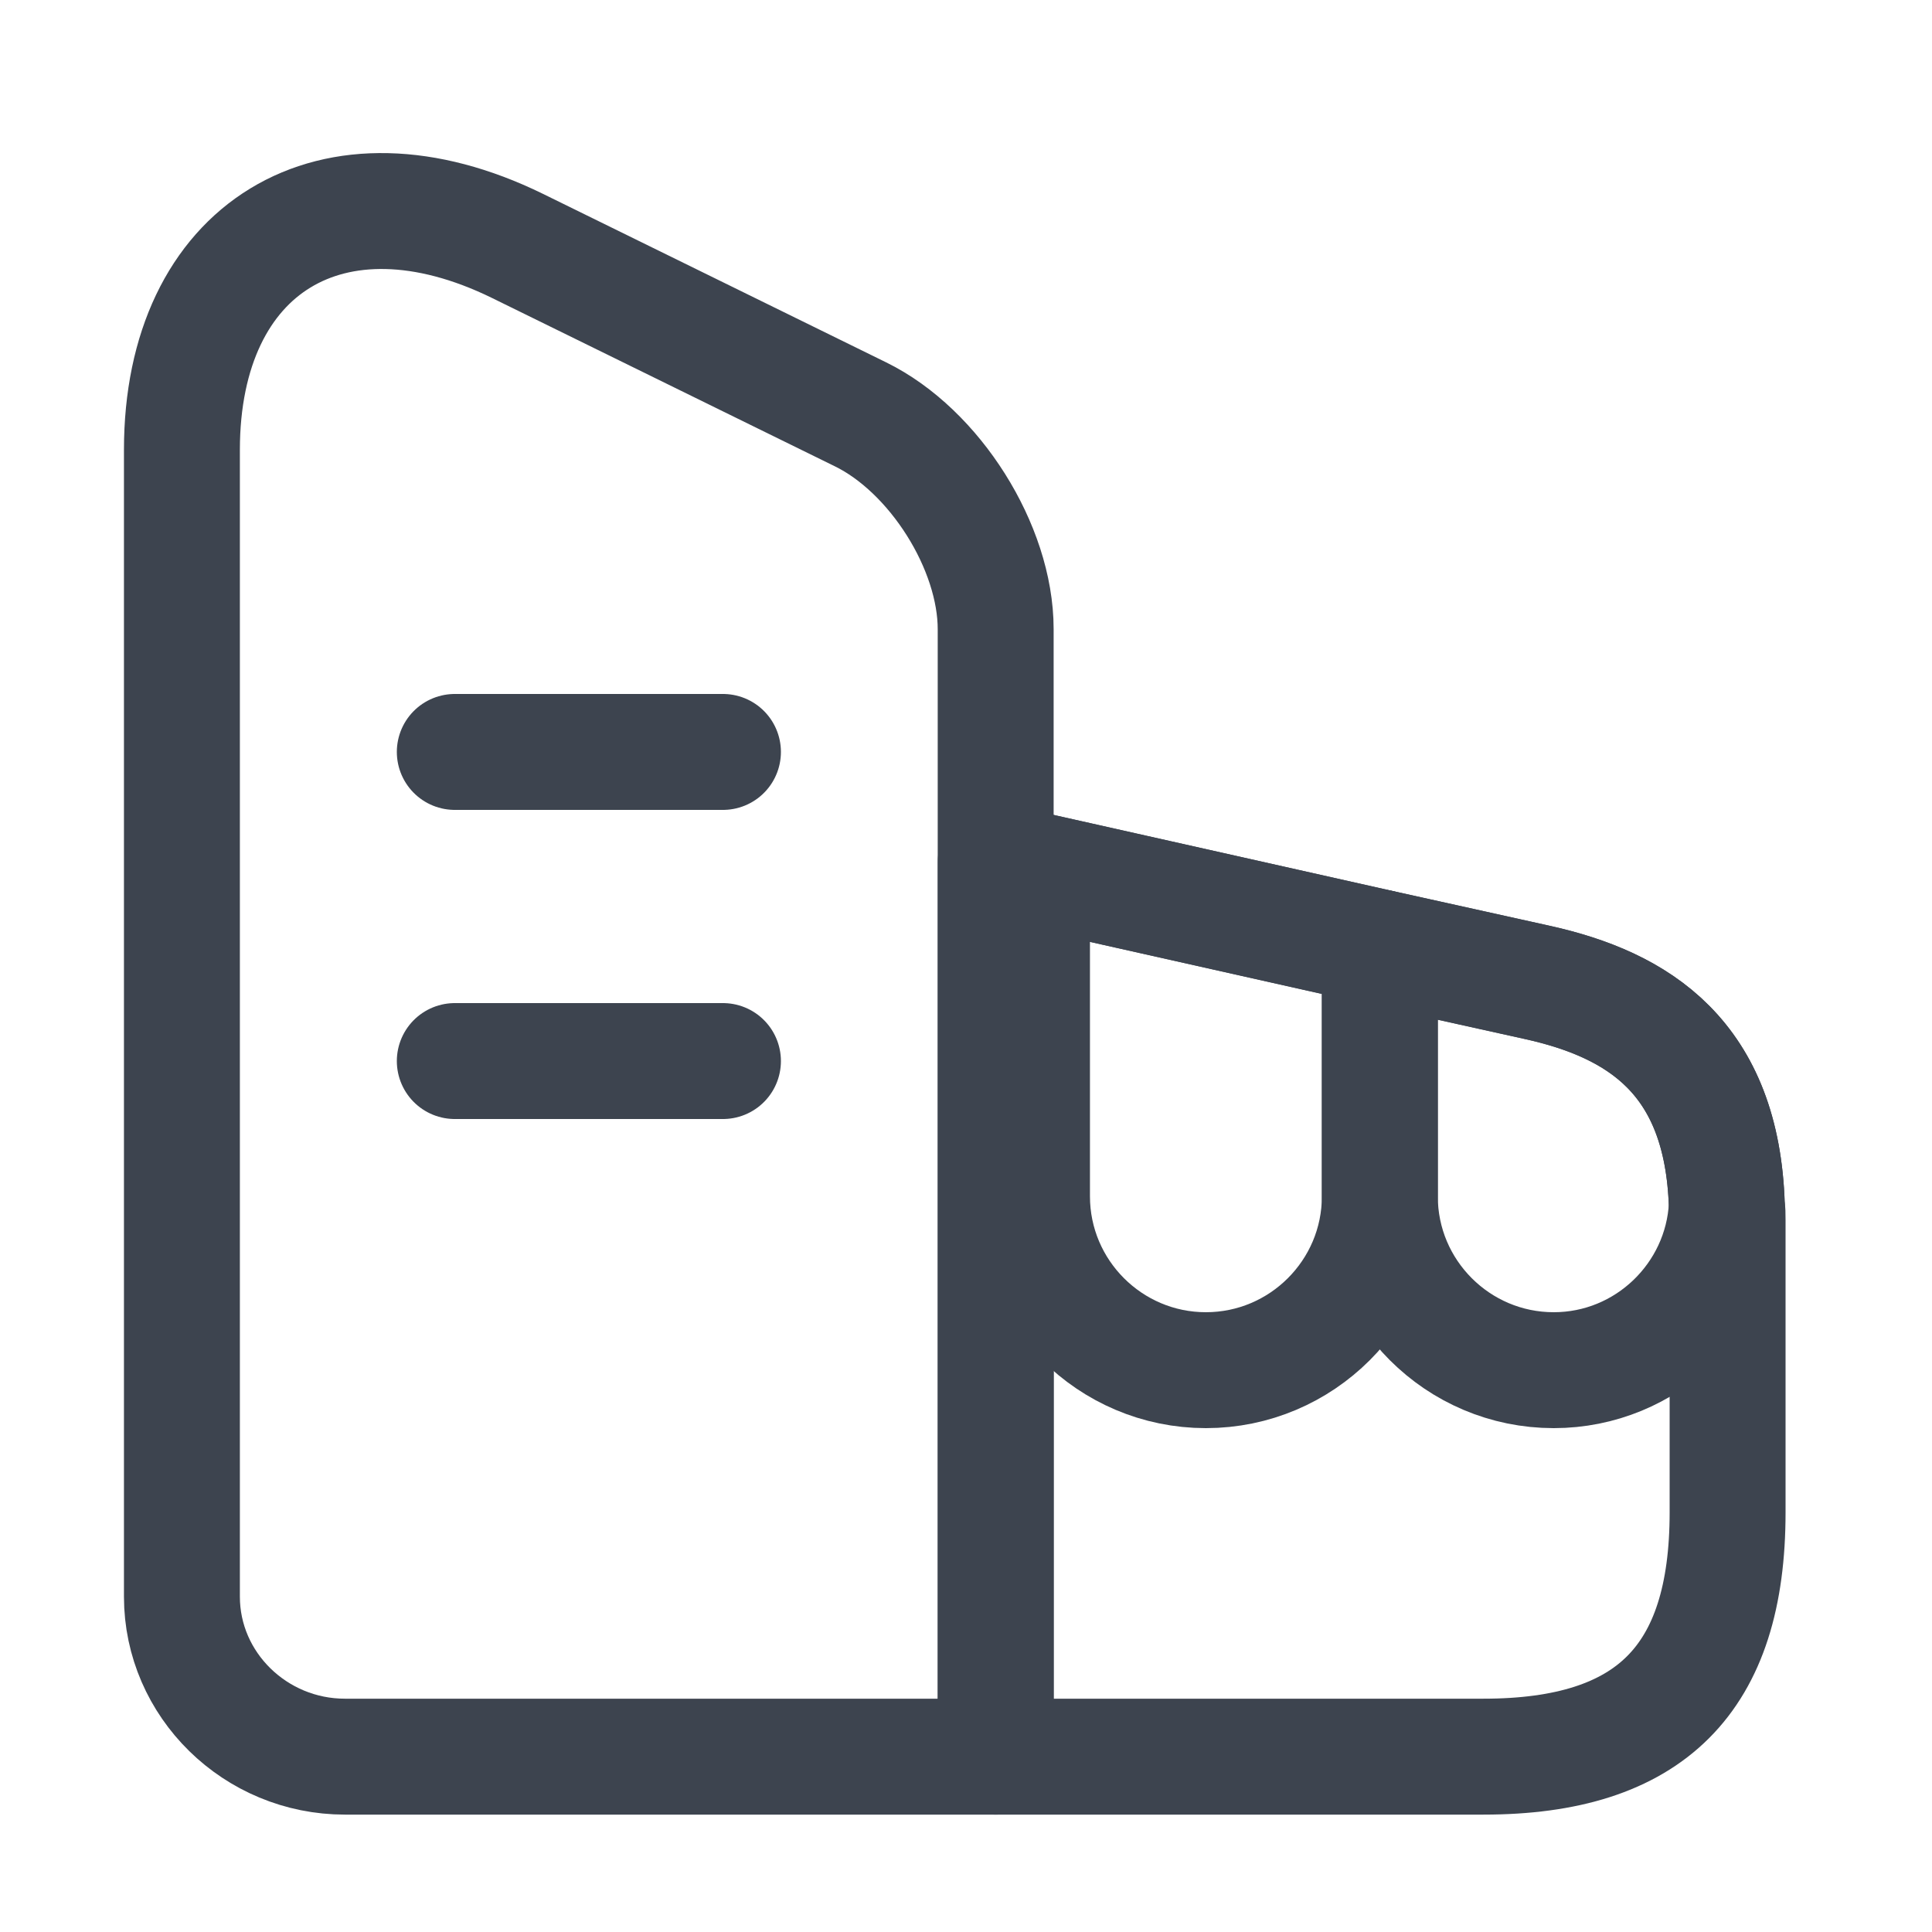 <svg width="25" height="25" viewBox="0 0 25 25" fill="none" xmlns="http://www.w3.org/2000/svg">
<path d="M12.884 22.731H4.464C3.304 22.731 2.354 21.801 2.354 20.661V5.821C2.354 3.201 4.304 2.011 6.694 3.181L11.134 5.361C12.095 5.831 12.884 7.081 12.884 8.141V22.731Z" stroke="#3D444F" stroke-width="1.5" stroke-linecap="round" stroke-linejoin="round"/>
<path d="M22.355 15.791V19.571C22.355 21.731 21.355 22.731 19.195 22.731H12.885V11.151L13.355 11.251L17.855 12.261L19.885 12.711C21.205 13.001 22.285 13.681 22.345 15.601C22.355 15.661 22.355 15.721 22.355 15.791Z" stroke="#3D444F" stroke-width="1.5" stroke-linecap="round" stroke-linejoin="round"/>
<path d="M5.885 9.73H9.355" stroke="#3D444F" stroke-width="1.5" stroke-linecap="round" stroke-linejoin="round"/>
<path d="M5.885 13.73H9.355" stroke="#3D444F" stroke-width="1.5" stroke-linecap="round" stroke-linejoin="round"/>
<path d="M17.855 12.261V15.48C17.855 16.721 16.845 17.73 15.604 17.73C14.364 17.73 13.354 16.721 13.354 15.48V11.251L17.855 12.261Z" stroke="#3D444F" stroke-width="1.5" stroke-linecap="round" stroke-linejoin="round"/>
<path d="M22.345 15.601C22.285 16.78 21.305 17.73 20.105 17.73C18.864 17.73 17.855 16.721 17.855 15.48V12.261L19.884 12.71C21.204 13.001 22.285 13.681 22.345 15.601Z" stroke="#3D444F" stroke-width="1.5" stroke-linecap="round" stroke-linejoin="round"/>
</svg>

